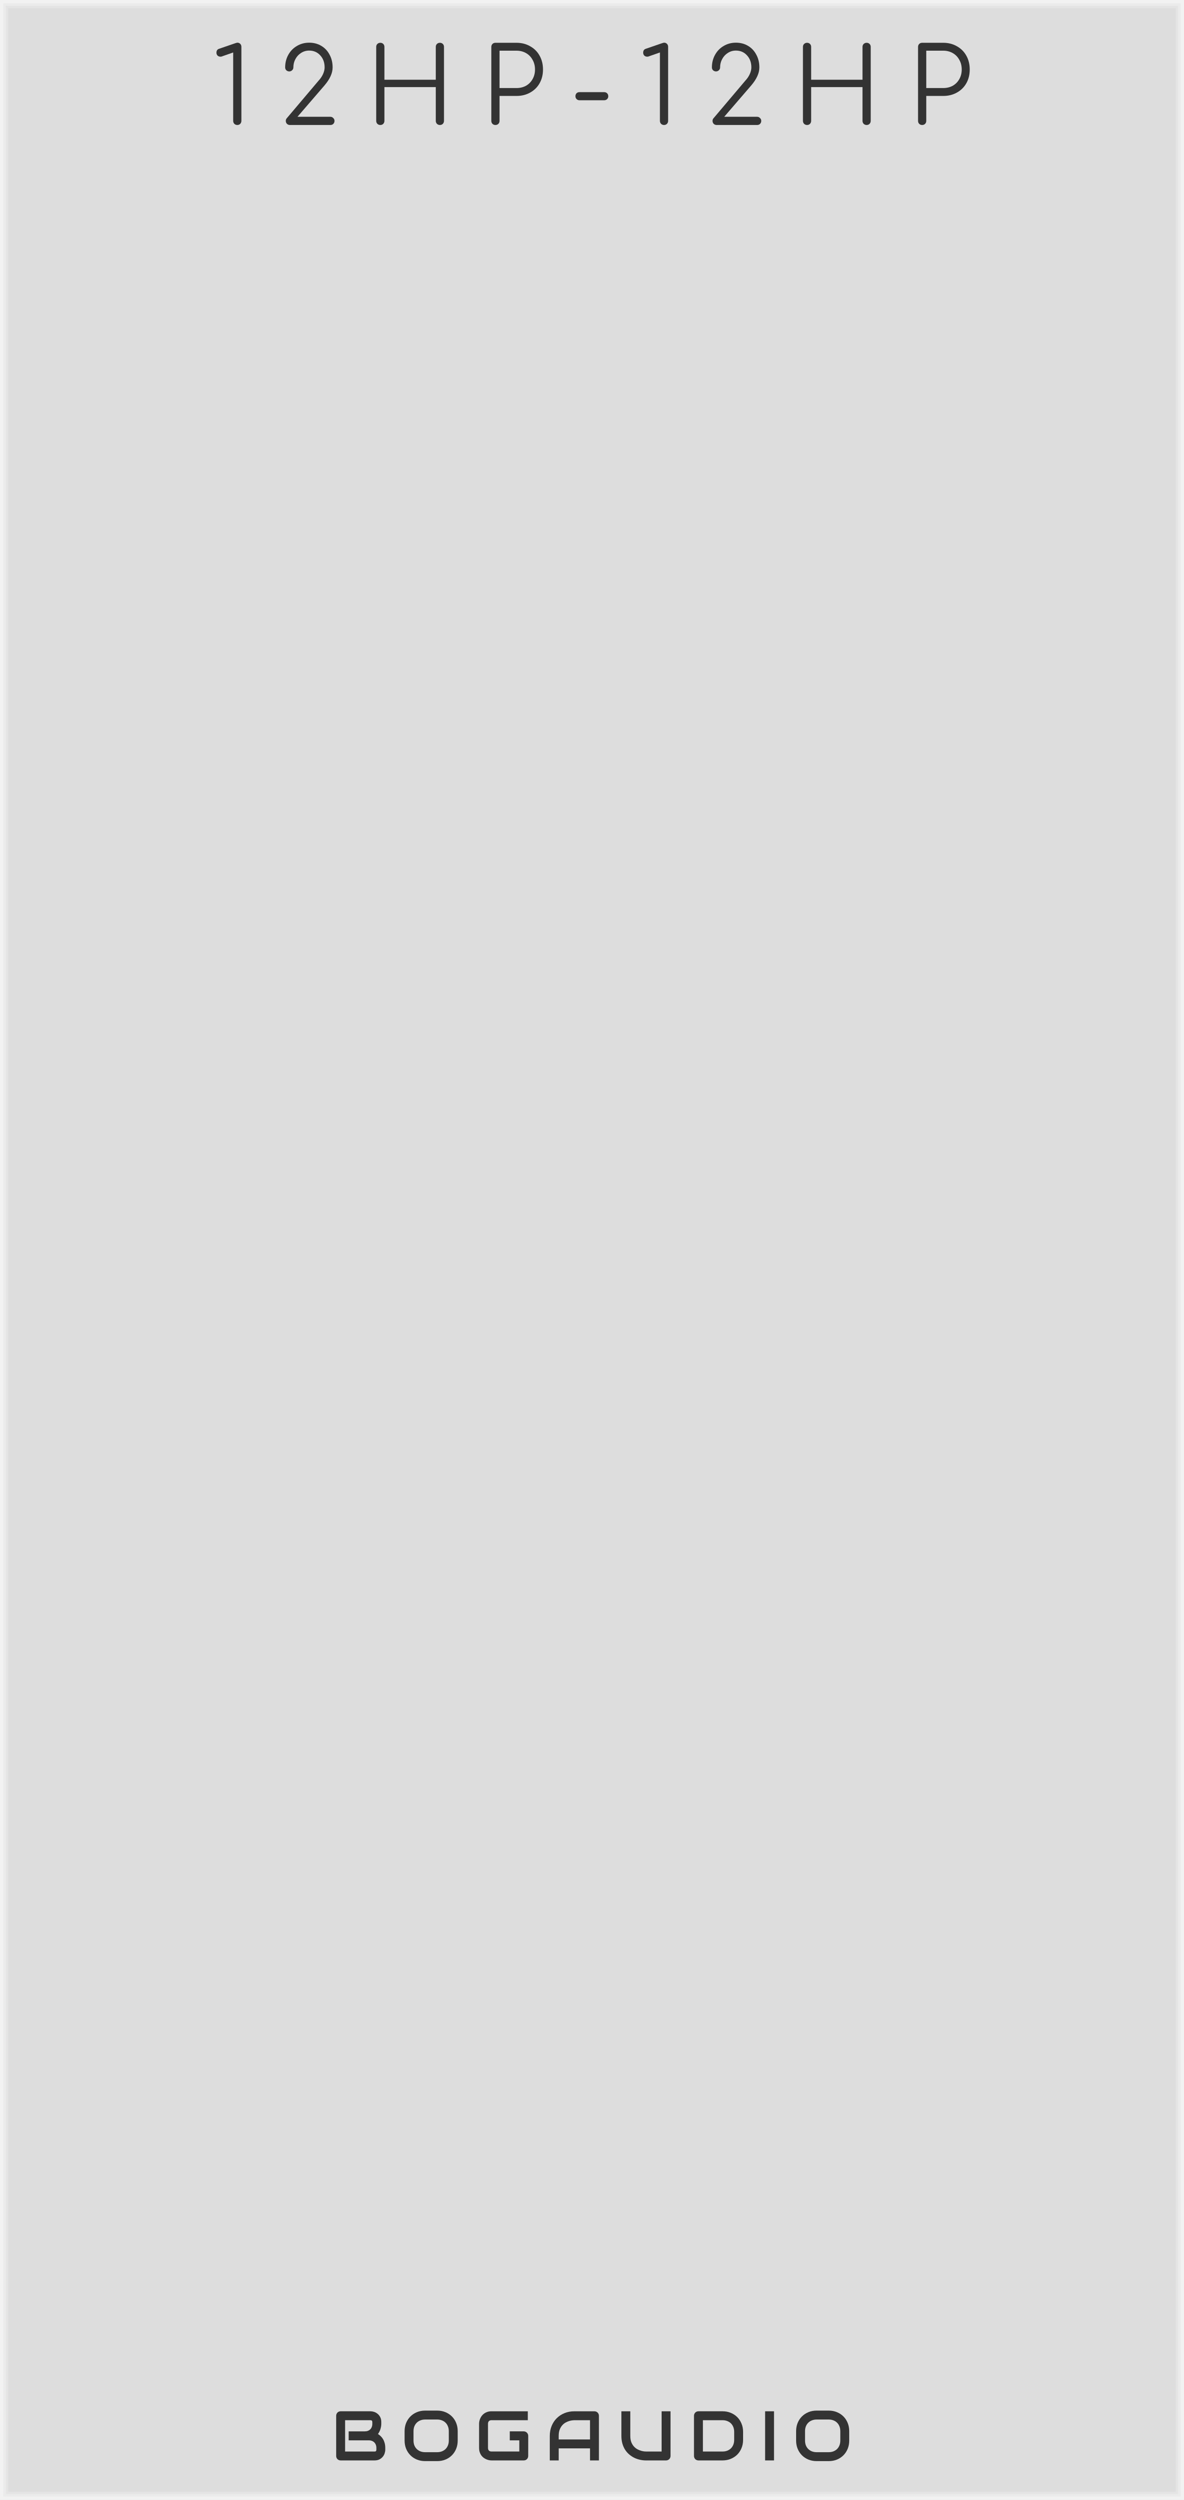 <?xml version="1.0" encoding="UTF-8" standalone="no"?>
<svg xmlns:dc="http://purl.org/dc/elements/1.1/" xmlns:cc="http://creativecommons.org/ns#" xmlns:rdf="http://www.w3.org/1999/02/22-rdf-syntax-ns#" xmlns:svg="http://www.w3.org/2000/svg" xmlns="http://www.w3.org/2000/svg" xmlns:sodipodi="http://sodipodi.sourceforge.net/DTD/sodipodi-0.dtd" xmlns:inkscape="http://www.inkscape.org/namespaces/inkscape" inkscape:version="1.0 (4035a4f, 2020-05-01)" sodipodi:docname="svg_render_TwelveHP-pp.svg" id="svg61495" viewBox="0 0 180 380" height="380" width="180" version="1.1">
  <defs id="defs61499"/>
  <sodipodi:namedview inkscape:current-layer="svg61495" inkscape:window-maximized="0" inkscape:window-y="23" inkscape:window-x="0" inkscape:cy="190" inkscape:cx="90" inkscape:zoom="1.7605263" showgrid="false" id="namedview61497" inkscape:window-height="480" inkscape:window-width="689" inkscape:pageshadow="2" inkscape:pageopacity="0" guidetolerance="10" gridtolerance="10" objecttolerance="10" borderopacity="1" bordercolor="#666666" pagecolor="#ffffff"/>
  
  <path class="module-background background-fill" d="M 0,0 H 180 V 380 H 0 Z" style="fill:#dddddd" id="rect61479"/>
  <path class="module-border-inner" d="M 1,1 H 179 V 379 H 1 V 1" style="fill:none;stroke:#e4e4e4;stroke-width:0.5" id="polyline61481"/>
  <path class="module-border-middle" d="m 0.5,0.5 h 179 v 379 H 0.5 V 0.5" style="fill:none;stroke:#ebebeb;stroke-width:0.8" id="polyline61483"/>
  <path class="module-border-outer" d="M 0,0 H 180 V 380 H 0 V 0" style="fill:none;stroke:#f2f2f2;stroke-width:1" id="polyline61485"/>
  <g class="title" style="font-weight:normal;font-size:16px;font-family:Comfortaa, sans-serif;letter-spacing:4px;text-anchor:middle;fill:#333333" id="text61487" transform="translate(90.0 19)" aria-label="12HP-12HP">
    <path id="path61523" style="font-weight:normal;font-size:16px;font-family:Comfortaa, sans-serif;letter-spacing:4px;text-anchor:middle;fill:#333333" d="m -53.926,0 q -0.256,0 -0.448,-0.176 -0.176,-0.192 -0.176,-0.448 v -10.4 l -1.6,0.56 q -0.16,0.08 -0.32,0.08 -0.272,0 -0.448,-0.16 -0.176,-0.176 -0.176,-0.448 0,-0.464 0.4,-0.592 l 2.464,-0.848 q 0.24,-0.08 0.32,-0.08 0.256,0 0.432,0.176 0.176,0.176 0.176,0.448 v 11.264 q 0,0.256 -0.176,0.448 Q -53.654,0 -53.926,0 Z"/>
    <path id="path61525" style="font-weight:normal;font-size:16px;font-family:Comfortaa, sans-serif;letter-spacing:4px;text-anchor:middle;fill:#333333" d="m -45.928,0 q -0.256,0 -0.448,-0.176 -0.176,-0.192 -0.176,-0.448 0,-0.256 0.176,-0.432 l 4.848,-5.728 q 0.4,-0.432 0.64,-0.96 0.24,-0.544 0.24,-1.008 0,-1.12 -0.672,-1.84 -0.656,-0.72 -1.68,-0.72 -0.672,0 -1.216,0.352 -0.544,0.336 -0.864,0.928 -0.32,0.576 -0.32,1.28 0,0.256 -0.192,0.432 -0.176,0.176 -0.432,0.176 -0.256,0 -0.448,-0.176 -0.176,-0.176 -0.176,-0.432 0,-1.056 0.48,-1.92 0.48,-0.864 1.312,-1.344 0.832,-0.496 1.856,-0.496 1.04,0 1.84,0.48 0.816,0.48 1.264,1.344 0.464,0.848 0.464,1.936 0,1.296 -1.248,2.752 l -4.096,4.752 h 5.008 q 0.256,0 0.432,0.192 0.192,0.176 0.192,0.432 0,0.256 -0.176,0.448 Q -39.495,0 -39.767,0 Z"/>
    <path id="path61527" style="font-weight:normal;font-size:16px;font-family:Comfortaa, sans-serif;letter-spacing:4px;text-anchor:middle;fill:#333333" d="m -32.182,0 q -0.256,0 -0.448,-0.176 -0.176,-0.192 -0.176,-0.448 v -11.248 q 0,-0.272 0.176,-0.448 0.192,-0.176 0.448,-0.176 0.272,0 0.448,0.176 0.176,0.176 0.176,0.448 v 4.992 h 7.808 v -4.992 q 0,-0.272 0.176,-0.448 0.192,-0.176 0.448,-0.176 0.272,0 0.448,0.176 0.176,0.176 0.176,0.448 v 11.248 q 0,0.256 -0.176,0.448 -0.176,0.176 -0.448,0.176 -0.256,0 -0.448,-0.176 -0.176,-0.192 -0.176,-0.448 V -5.76 h -7.808 v 5.136 q 0,0.256 -0.176,0.448 -0.176,0.176 -0.448,0.176 z"/>
    <path id="path61529" style="font-weight:normal;font-size:16px;font-family:Comfortaa, sans-serif;letter-spacing:4px;text-anchor:middle;fill:#333333" d="m -14.682,0 q -0.272,0 -0.448,-0.176 -0.176,-0.176 -0.176,-0.448 v -11.248 q 0,-0.272 0.176,-0.448 0.176,-0.176 0.448,-0.176 h 3.2 q 1.168,0 2.08,0.528 0.928,0.512 1.44,1.44 0.512,0.912 0.512,2.096 0,1.168 -0.512,2.08 -0.512,0.912 -1.44,1.424 -0.912,0.512 -2.08,0.512 h -2.576 v 3.792 q 0,0.272 -0.176,0.448 -0.176,0.176 -0.448,0.176 z m 3.2,-5.616 q 0.816,0 1.456,-0.352 0.64,-0.368 0.992,-1.008 0.368,-0.64 0.368,-1.456 0,-0.832 -0.368,-1.472 -0.352,-0.656 -0.992,-1.024 -0.64,-0.368 -1.456,-0.368 h -2.576 v 5.68 z"/>
    <path id="path61531" style="font-weight:normal;font-size:16px;font-family:Comfortaa, sans-serif;letter-spacing:4px;text-anchor:middle;fill:#333333" d="m -1.909,-3.76 q -0.256,0 -0.432,-0.176 -0.176,-0.176 -0.176,-0.432 0,-0.272 0.16,-0.448 0.176,-0.176 0.448,-0.176 h 3.76 q 0.272,0 0.448,0.176 0.176,0.176 0.176,0.448 0,0.256 -0.176,0.432 -0.176,0.176 -0.448,0.176 z"/>
    <path id="path61533" style="font-weight:normal;font-size:16px;font-family:Comfortaa, sans-serif;letter-spacing:4px;text-anchor:middle;fill:#333333" d="m 10.949,0 q -0.256,0 -0.448,-0.176 -0.176,-0.192 -0.176,-0.448 v -10.4 l -1.6,0.56 q -0.16,0.08 -0.32,0.08 -0.272,0 -0.448,-0.16 -0.176,-0.176 -0.176,-0.448 0,-0.464 0.4,-0.592 l 2.464,-0.848 q 0.24,-0.08 0.32,-0.08 0.256,0 0.432,0.176 0.176,0.176 0.176,0.448 v 11.264 q 0,0.256 -0.176,0.448 Q 11.221,0 10.949,0 Z"/>
    <path id="path61535" style="font-weight:normal;font-size:16px;font-family:Comfortaa, sans-serif;letter-spacing:4px;text-anchor:middle;fill:#333333" d="m 18.948,0 q -0.256,0 -0.448,-0.176 -0.176,-0.192 -0.176,-0.448 0,-0.256 0.176,-0.432 l 4.848,-5.728 q 0.4,-0.432 0.64,-0.96 0.24,-0.544 0.24,-1.008 0,-1.12 -0.672,-1.84 -0.656,-0.72 -1.68,-0.72 -0.672,0 -1.216,0.352 -0.544,0.336 -0.864,0.928 -0.32,0.576 -0.32,1.28 0,0.256 -0.192,0.432 -0.176,0.176 -0.432,0.176 -0.256,0 -0.448,-0.176 -0.176,-0.176 -0.176,-0.432 0,-1.056 0.48,-1.92 0.48,-0.864 1.312,-1.344 0.832,-0.496 1.856,-0.496 1.04,0 1.84,0.48 0.816,0.48 1.264,1.344 0.464,0.848 0.464,1.936 0,1.296 -1.248,2.752 l -4.096,4.752 h 5.008 q 0.256,0 0.432,0.192 0.192,0.176 0.192,0.432 0,0.256 -0.176,0.448 Q 25.38,0 25.108,0 Z"/>
    <path id="path61537" style="font-weight:normal;font-size:16px;font-family:Comfortaa, sans-serif;letter-spacing:4px;text-anchor:middle;fill:#333333" d="m 32.693,0 q -0.256,0 -0.448,-0.176 -0.176,-0.192 -0.176,-0.448 v -11.248 q 0,-0.272 0.176,-0.448 0.192,-0.176 0.448,-0.176 0.272,0 0.448,0.176 0.176,0.176 0.176,0.448 v 4.992 h 7.808 v -4.992 q 0,-0.272 0.176,-0.448 0.192,-0.176 0.448,-0.176 0.272,0 0.448,0.176 0.176,0.176 0.176,0.448 v 11.248 q 0,0.256 -0.176,0.448 -0.176,0.176 -0.448,0.176 -0.256,0 -0.448,-0.176 -0.176,-0.192 -0.176,-0.448 V -5.76 h -7.808 v 5.136 q 0,0.256 -0.176,0.448 Q 32.965,0 32.693,0 Z"/>
    <path id="path61539" style="font-weight:normal;font-size:16px;font-family:Comfortaa, sans-serif;letter-spacing:4px;text-anchor:middle;fill:#333333" d="m 50.193,0 q -0.272,0 -0.448,-0.176 -0.176,-0.176 -0.176,-0.448 v -11.248 q 0,-0.272 0.176,-0.448 0.176,-0.176 0.448,-0.176 h 3.2 q 1.168,0 2.08,0.528 0.928,0.512 1.44,1.44 0.512,0.912 0.512,2.096 0,1.168 -0.512,2.08 -0.512,0.912 -1.44,1.424 -0.912,0.512 -2.08,0.512 h -2.576 v 3.792 q 0,0.272 -0.176,0.448 Q 50.465,0 50.193,0 Z m 3.2,-5.616 q 0.816,0 1.456,-0.352 0.64,-0.368 0.992,-1.008 0.368,-0.64 0.368,-1.456 0,-0.832 -0.368,-1.472 -0.352,-0.656 -0.992,-1.024 -0.64,-0.368 -1.456,-0.368 h -2.576 v 5.68 z"/>
  </g>
  <g class="brand" style="font-weight:bold;font-size:10.667px;font-family:Audiowide, sans-serif;letter-spacing:2px;text-anchor:middle;fill:#333333" id="text61489" aria-label="BOGAUDIO">
    <path id="path61506" style="font-weight:bold;font-size:10.667px;font-family:Audiowide, sans-serif;letter-spacing:2px;text-anchor:middle;fill:#333333" d="m 58.573,372.359 q 0,0.25 -0.089,0.536 -0.083,0.286 -0.281,0.531 -0.193,0.245 -0.505,0.411 Q 57.385,374 56.932,374 h -5.141 q -0.146,0 -0.271,-0.052 -0.125,-0.052 -0.219,-0.141 -0.089,-0.094 -0.141,-0.219 -0.052,-0.125 -0.052,-0.271 v -6.104 q 0,-0.141 0.052,-0.266 0.052,-0.125 0.141,-0.219 0.094,-0.094 0.219,-0.146 0.125,-0.052 0.271,-0.052 h 4.531 q 0.25,0 0.536,0.088 0.286,0.088 0.531,0.286 0.25,0.193 0.411,0.505 0.167,0.312 0.167,0.766 v 0.255 q 0,0.359 -0.12,0.776 -0.12,0.411 -0.385,0.781 0.229,0.141 0.427,0.339 0.203,0.198 0.354,0.458 0.151,0.26 0.24,0.589 0.089,0.328 0.089,0.724 z m -1.354,-0.26 q 0,-0.266 -0.083,-0.474 -0.083,-0.214 -0.234,-0.365 -0.151,-0.151 -0.365,-0.229 -0.214,-0.083 -0.479,-0.083 h -3.052 v -1.365 h 2.443 q 0.266,0 0.479,-0.078 0.214,-0.083 0.365,-0.234 0.151,-0.151 0.229,-0.359 0.083,-0.214 0.083,-0.479 v -0.255 q 0,-0.292 -0.281,-0.292 h -3.859 v 4.76 h 4.469 q 0.036,0 0.089,-0.005 0.052,-0.005 0.094,-0.031 0.042,-0.026 0.073,-0.088 0.031,-0.062 0.031,-0.172 z"/>
    <path id="path61508" style="font-weight:bold;font-size:10.667px;font-family:Audiowide, sans-serif;letter-spacing:2px;text-anchor:middle;fill:#333333" d="m 69.583,370.979 q 0,0.682 -0.234,1.255 -0.234,0.573 -0.651,0.99 -0.417,0.417 -0.99,0.651 -0.568,0.229 -1.24,0.229 h -1.833 q -0.672,0 -1.245,-0.229 -0.573,-0.234 -0.99,-0.651 -0.417,-0.417 -0.656,-0.99 -0.234,-0.573 -0.234,-1.255 v -1.427 q 0,-0.677 0.234,-1.25 0.24,-0.578 0.656,-0.99 0.417,-0.417 0.99,-0.651 0.573,-0.234 1.245,-0.234 h 1.833 q 0.672,0 1.24,0.234 0.573,0.234 0.99,0.651 0.417,0.411 0.651,0.99 0.234,0.573 0.234,1.25 z m -1.354,-1.427 q 0,-0.401 -0.13,-0.724 -0.125,-0.328 -0.359,-0.557 -0.229,-0.234 -0.557,-0.359 -0.323,-0.13 -0.714,-0.13 h -1.833 q -0.396,0 -0.724,0.13 -0.323,0.125 -0.557,0.359 -0.234,0.229 -0.365,0.557 -0.125,0.323 -0.125,0.724 v 1.427 q 0,0.401 0.125,0.729 0.13,0.323 0.365,0.557 0.234,0.229 0.557,0.359 0.328,0.125 0.724,0.125 h 1.823 q 0.396,0 0.719,-0.125 0.328,-0.13 0.563,-0.359 0.234,-0.234 0.359,-0.557 0.13,-0.328 0.13,-0.729 z"/>
    <path id="path61510" style="font-weight:bold;font-size:10.667px;font-family:Audiowide, sans-serif;letter-spacing:2px;text-anchor:middle;fill:#333333" d="m 80.302,373.318 q 0,0.146 -0.052,0.271 -0.052,0.125 -0.146,0.219 -0.089,0.088 -0.214,0.141 Q 79.766,374 79.62,374 h -4.885 q -0.188,0 -0.406,-0.042 -0.214,-0.047 -0.427,-0.141 -0.208,-0.094 -0.401,-0.24 -0.193,-0.151 -0.344,-0.359 -0.146,-0.214 -0.234,-0.49 -0.089,-0.281 -0.089,-0.63 v -3.667 q 0,-0.188 0.042,-0.401 0.047,-0.219 0.141,-0.427 0.094,-0.214 0.245,-0.406 0.151,-0.193 0.359,-0.339 0.214,-0.151 0.49,-0.24 0.276,-0.088 0.625,-0.088 h 5.505 v 1.354 h -5.505 q -0.266,0 -0.406,0.141 -0.141,0.141 -0.141,0.417 v 3.656 q 0,0.26 0.141,0.406 0.146,0.141 0.406,0.141 h 4.214 v -1.698 h -3.604 v -1.365 h 4.276 q 0.146,0 0.271,0.057 0.125,0.052 0.214,0.146 0.094,0.094 0.146,0.219 0.052,0.12 0.052,0.26 z"/>
    <path id="path61512" style="font-weight:bold;font-size:10.667px;font-family:Audiowide, sans-serif;letter-spacing:2px;text-anchor:middle;fill:#333333" d="M 91.052,374 H 89.698 v -1.833 H 84.937 V 374 h -1.354 v -3.734 q 0,-0.818 0.281,-1.505 0.281,-0.688 0.781,-1.182 0.5,-0.495 1.182,-0.771 0.682,-0.276 1.49,-0.276 h 3.052 q 0.141,0 0.266,0.052 0.125,0.052 0.219,0.146 0.094,0.094 0.146,0.219 0.052,0.125 0.052,0.266 z m -6.115,-3.188 h 4.76 v -2.927 h -2.38 q -0.062,0 -0.266,0.021 -0.198,0.016 -0.464,0.088 -0.26,0.073 -0.552,0.224 -0.292,0.151 -0.536,0.417 -0.245,0.266 -0.406,0.667 -0.156,0.396 -0.156,0.964 z"/>
    <path id="path61514" style="font-weight:bold;font-size:10.667px;font-family:Audiowide, sans-serif;letter-spacing:2px;text-anchor:middle;fill:#333333" d="m 101.938,373.318 q 0,0.146 -0.052,0.271 -0.052,0.125 -0.146,0.219 -0.094,0.088 -0.219,0.141 -0.125,0.052 -0.266,0.052 h -3.052 q -0.432,0 -0.875,-0.094 -0.443,-0.094 -0.859,-0.286 -0.411,-0.198 -0.776,-0.5 -0.365,-0.302 -0.641,-0.714 -0.271,-0.417 -0.427,-0.948 -0.156,-0.536 -0.156,-1.193 v -3.734 h 1.354 v 3.734 q 0,0.573 0.156,0.969 0.161,0.396 0.406,0.661 0.245,0.266 0.536,0.417 0.292,0.151 0.552,0.224 0.266,0.073 0.464,0.094 0.203,0.016 0.266,0.016 h 2.38 v -6.115 h 1.354 z"/>
    <path id="path61516" style="font-weight:bold;font-size:10.667px;font-family:Audiowide, sans-serif;letter-spacing:2px;text-anchor:middle;fill:#333333" d="m 112.969,370.875 q 0,0.682 -0.24,1.255 -0.234,0.573 -0.651,0.99 -0.417,0.411 -0.99,0.646 Q 110.516,374 109.844,374 h -3.656 q -0.146,0 -0.271,-0.052 -0.125,-0.052 -0.219,-0.141 -0.088,-0.094 -0.141,-0.219 -0.052,-0.125 -0.052,-0.271 v -6.104 q 0,-0.141 0.052,-0.266 0.052,-0.125 0.141,-0.219 0.094,-0.094 0.219,-0.146 0.125,-0.052 0.271,-0.052 h 3.656 q 0.672,0 1.245,0.234 0.573,0.234 0.99,0.651 0.417,0.411 0.651,0.99 0.24,0.573 0.24,1.25 z m -1.354,-1.219 q 0,-0.396 -0.13,-0.724 -0.125,-0.328 -0.359,-0.557 -0.234,-0.234 -0.562,-0.359 -0.323,-0.13 -0.719,-0.13 h -2.984 v 4.76 h 2.984 q 0.396,0 0.719,-0.125 0.328,-0.13 0.562,-0.359 0.234,-0.234 0.359,-0.557 0.13,-0.328 0.13,-0.729 z"/>
    <path id="path61518" style="font-weight:bold;font-size:10.667px;font-family:Audiowide, sans-serif;letter-spacing:2px;text-anchor:middle;fill:#333333" d="m 117.672,374 h -1.354 v -7.469 h 1.354 z"/>
    <path id="path61520" style="font-weight:bold;font-size:10.667px;font-family:Audiowide, sans-serif;letter-spacing:2px;text-anchor:middle;fill:#333333" d="m 129.104,370.979 q 0,0.682 -0.234,1.255 -0.234,0.573 -0.651,0.99 -0.417,0.417 -0.99,0.651 -0.568,0.229 -1.24,0.229 h -1.833 q -0.672,0 -1.245,-0.229 -0.573,-0.234 -0.99,-0.651 -0.417,-0.417 -0.656,-0.99 -0.234,-0.573 -0.234,-1.255 v -1.427 q 0,-0.677 0.234,-1.25 0.24,-0.578 0.656,-0.99 0.417,-0.417 0.99,-0.651 0.573,-0.234 1.245,-0.234 h 1.833 q 0.672,0 1.24,0.234 0.573,0.234 0.99,0.651 0.417,0.411 0.651,0.99 0.234,0.573 0.234,1.25 z m -1.354,-1.427 q 0,-0.401 -0.13,-0.724 -0.125,-0.328 -0.359,-0.557 -0.229,-0.234 -0.557,-0.359 -0.323,-0.13 -0.714,-0.13 h -1.833 q -0.396,0 -0.724,0.13 -0.323,0.125 -0.557,0.359 -0.234,0.229 -0.365,0.557 -0.125,0.323 -0.125,0.724 v 1.427 q 0,0.401 0.125,0.729 0.13,0.323 0.365,0.557 0.234,0.229 0.557,0.359 0.328,0.125 0.724,0.125 h 1.823 q 0.396,0 0.719,-0.125 0.328,-0.13 0.562,-0.359 0.234,-0.234 0.359,-0.557 0.13,-0.328 0.13,-0.729 z"/>
  </g>
  <path class="background-fill" d="m 74.5,369 h 3 v 3 h -3 z" style="fill:#dddddd" id="rect61491"/>
</svg>
